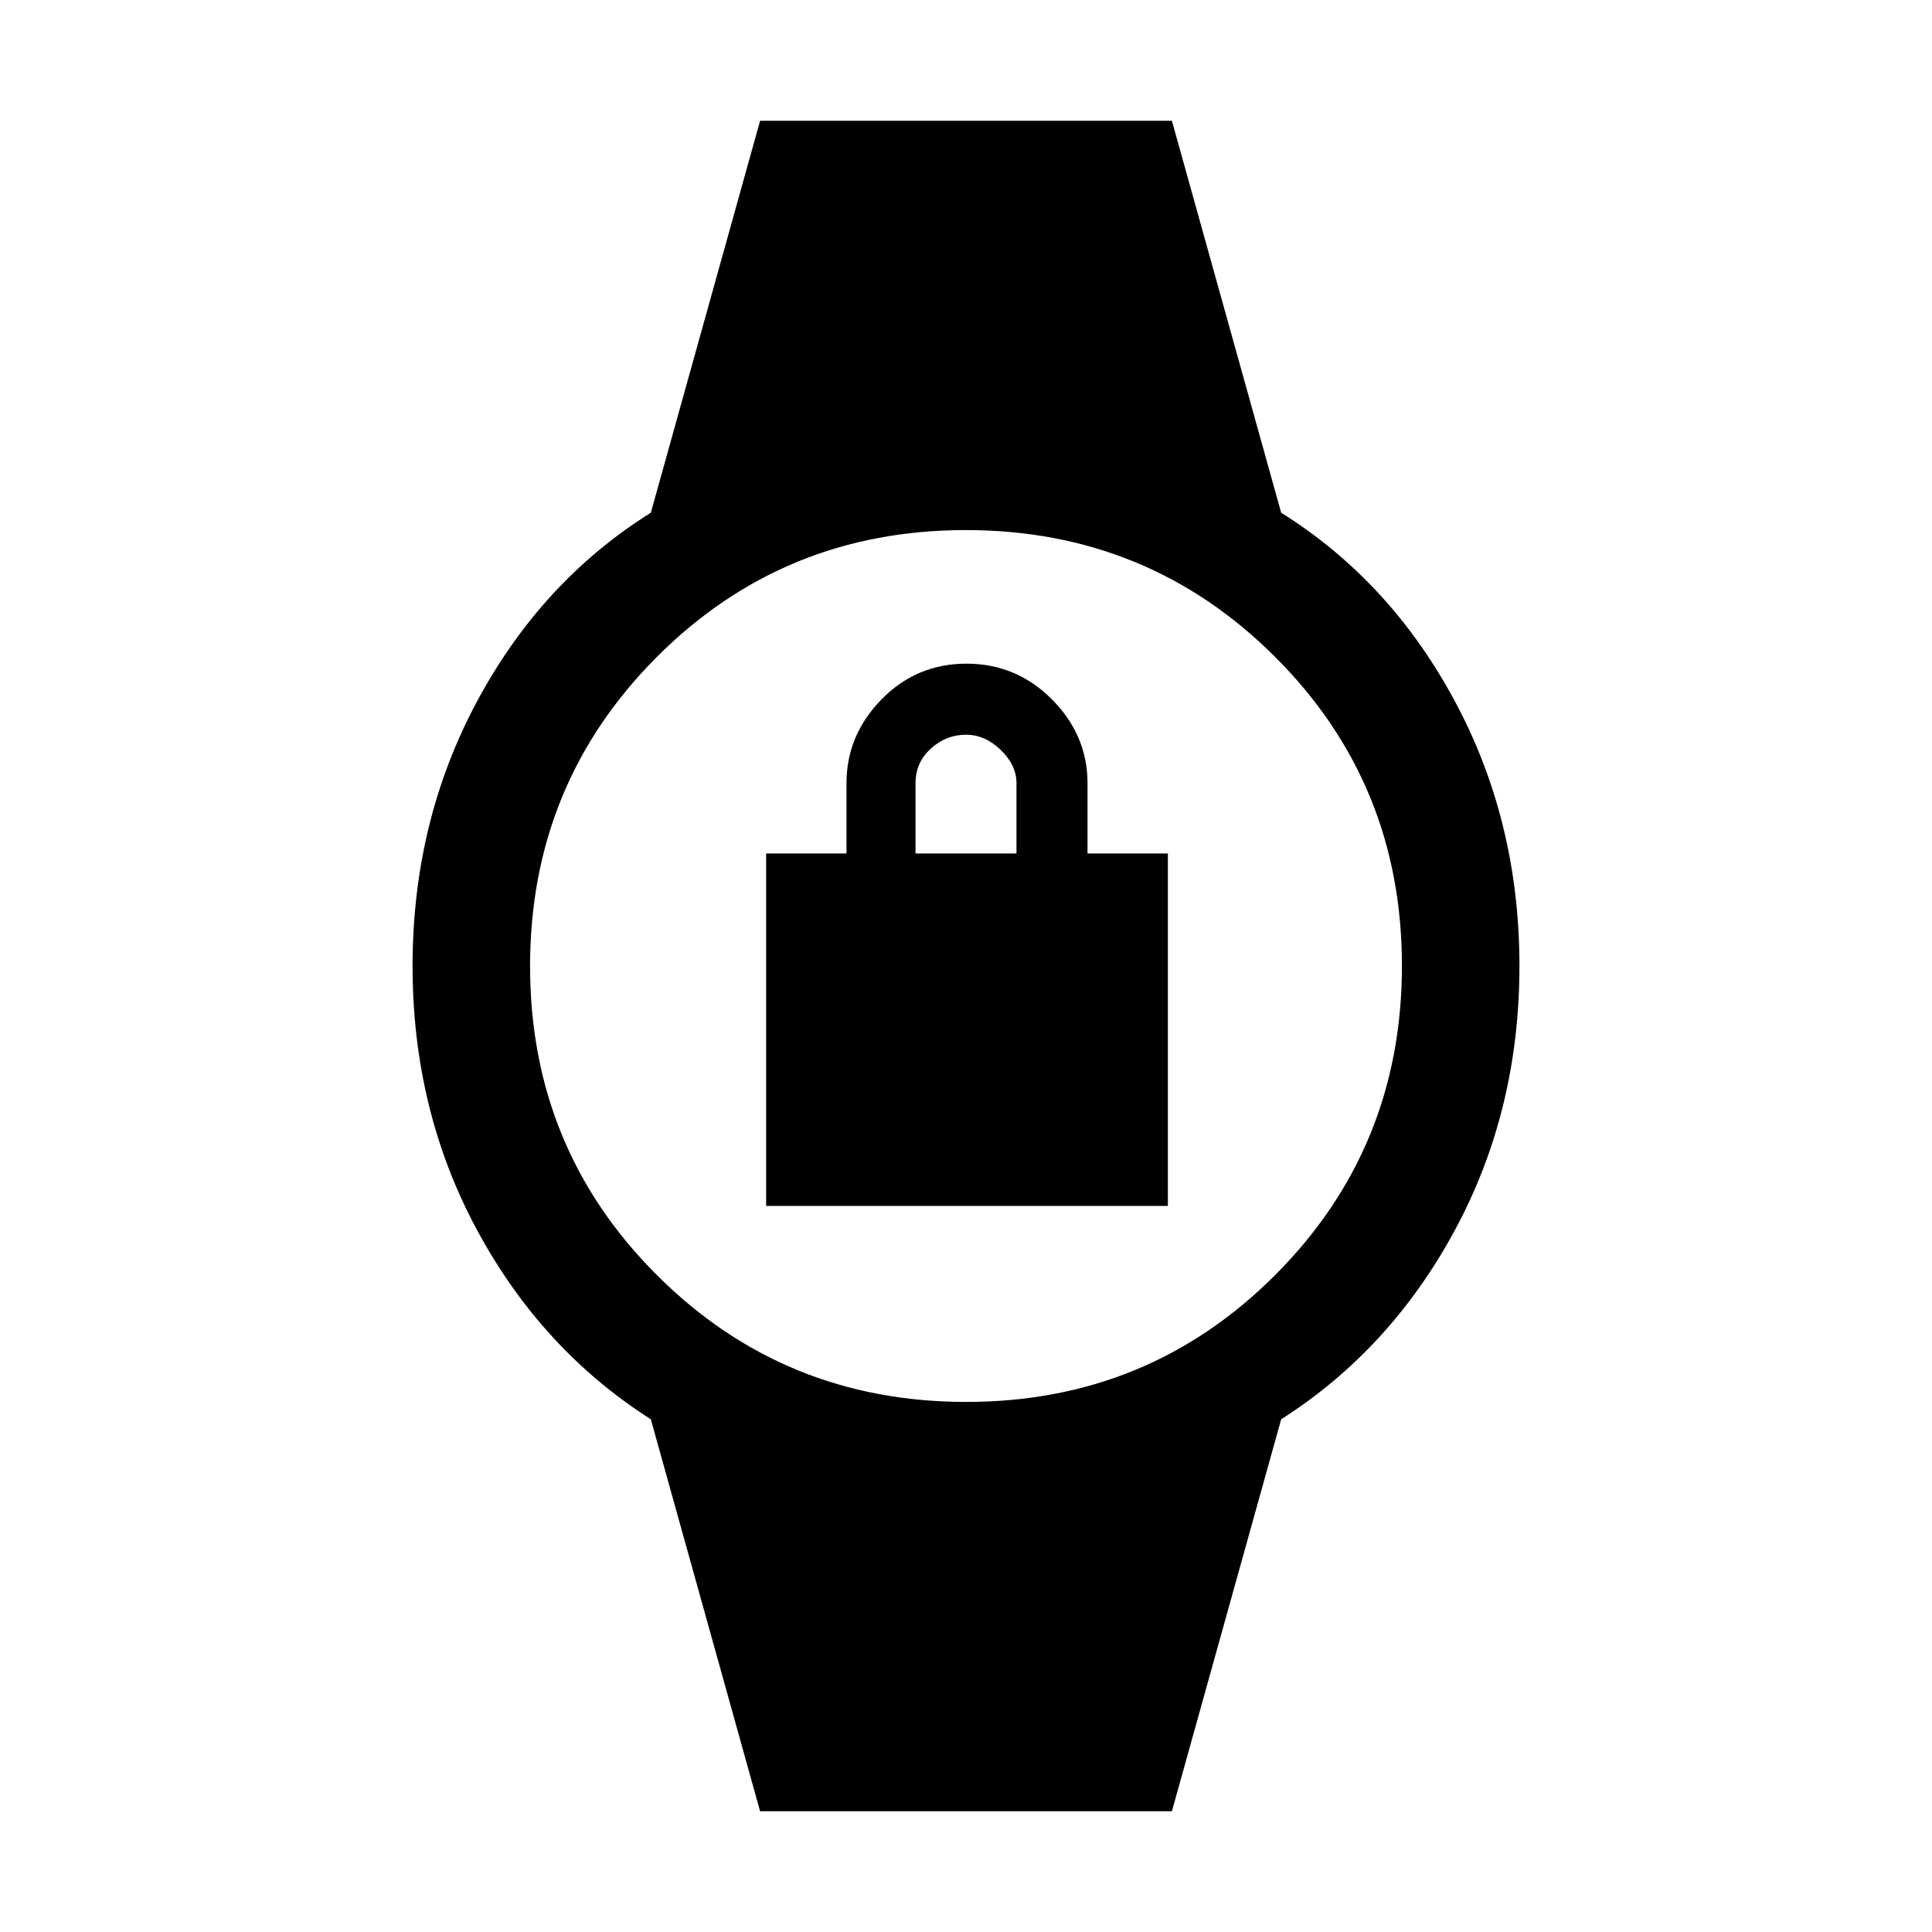 <svg xmlns="http://www.w3.org/2000/svg" height="48" viewBox="0 -960 960 960" width="48"><path d="M380.69-360.77v-175.15h39.93v-34.93q0-23.82 17.38-41.6 17.39-17.78 42.24-17.78 24.84 0 42.49 17.78 17.65 17.78 17.65 41.6v34.93h39.93v175.15H380.69Zm74.23-175.15h50.16v-34.93q0-8.96-7.84-16.52-7.83-7.55-17.24-7.55-9.85 0-17.46 6.89-7.62 6.9-7.62 17.18v34.93ZM377.69-60l-54.3-194.77q-54.23-34.54-86.31-93.96Q205-408.16 205-480t32.08-131.57q32.08-59.74 86.31-93.66L377.69-900h204.62l54.3 194.77q54.23 33.92 86.31 93.66Q755-551.84 755-480t-32.08 131.27q-32.08 59.42-86.31 93.96L582.31-60H377.69Zm102.43-203.39q90.57 0 153.53-63.08 62.96-63.08 62.96-153.65 0-90.57-63.08-153.53-63.08-62.96-153.65-62.96-90.57 0-153.53 63.08-62.96 63.08-62.96 153.65 0 90.57 63.08 153.53 63.08 62.96 153.65 62.96Z"/></svg>